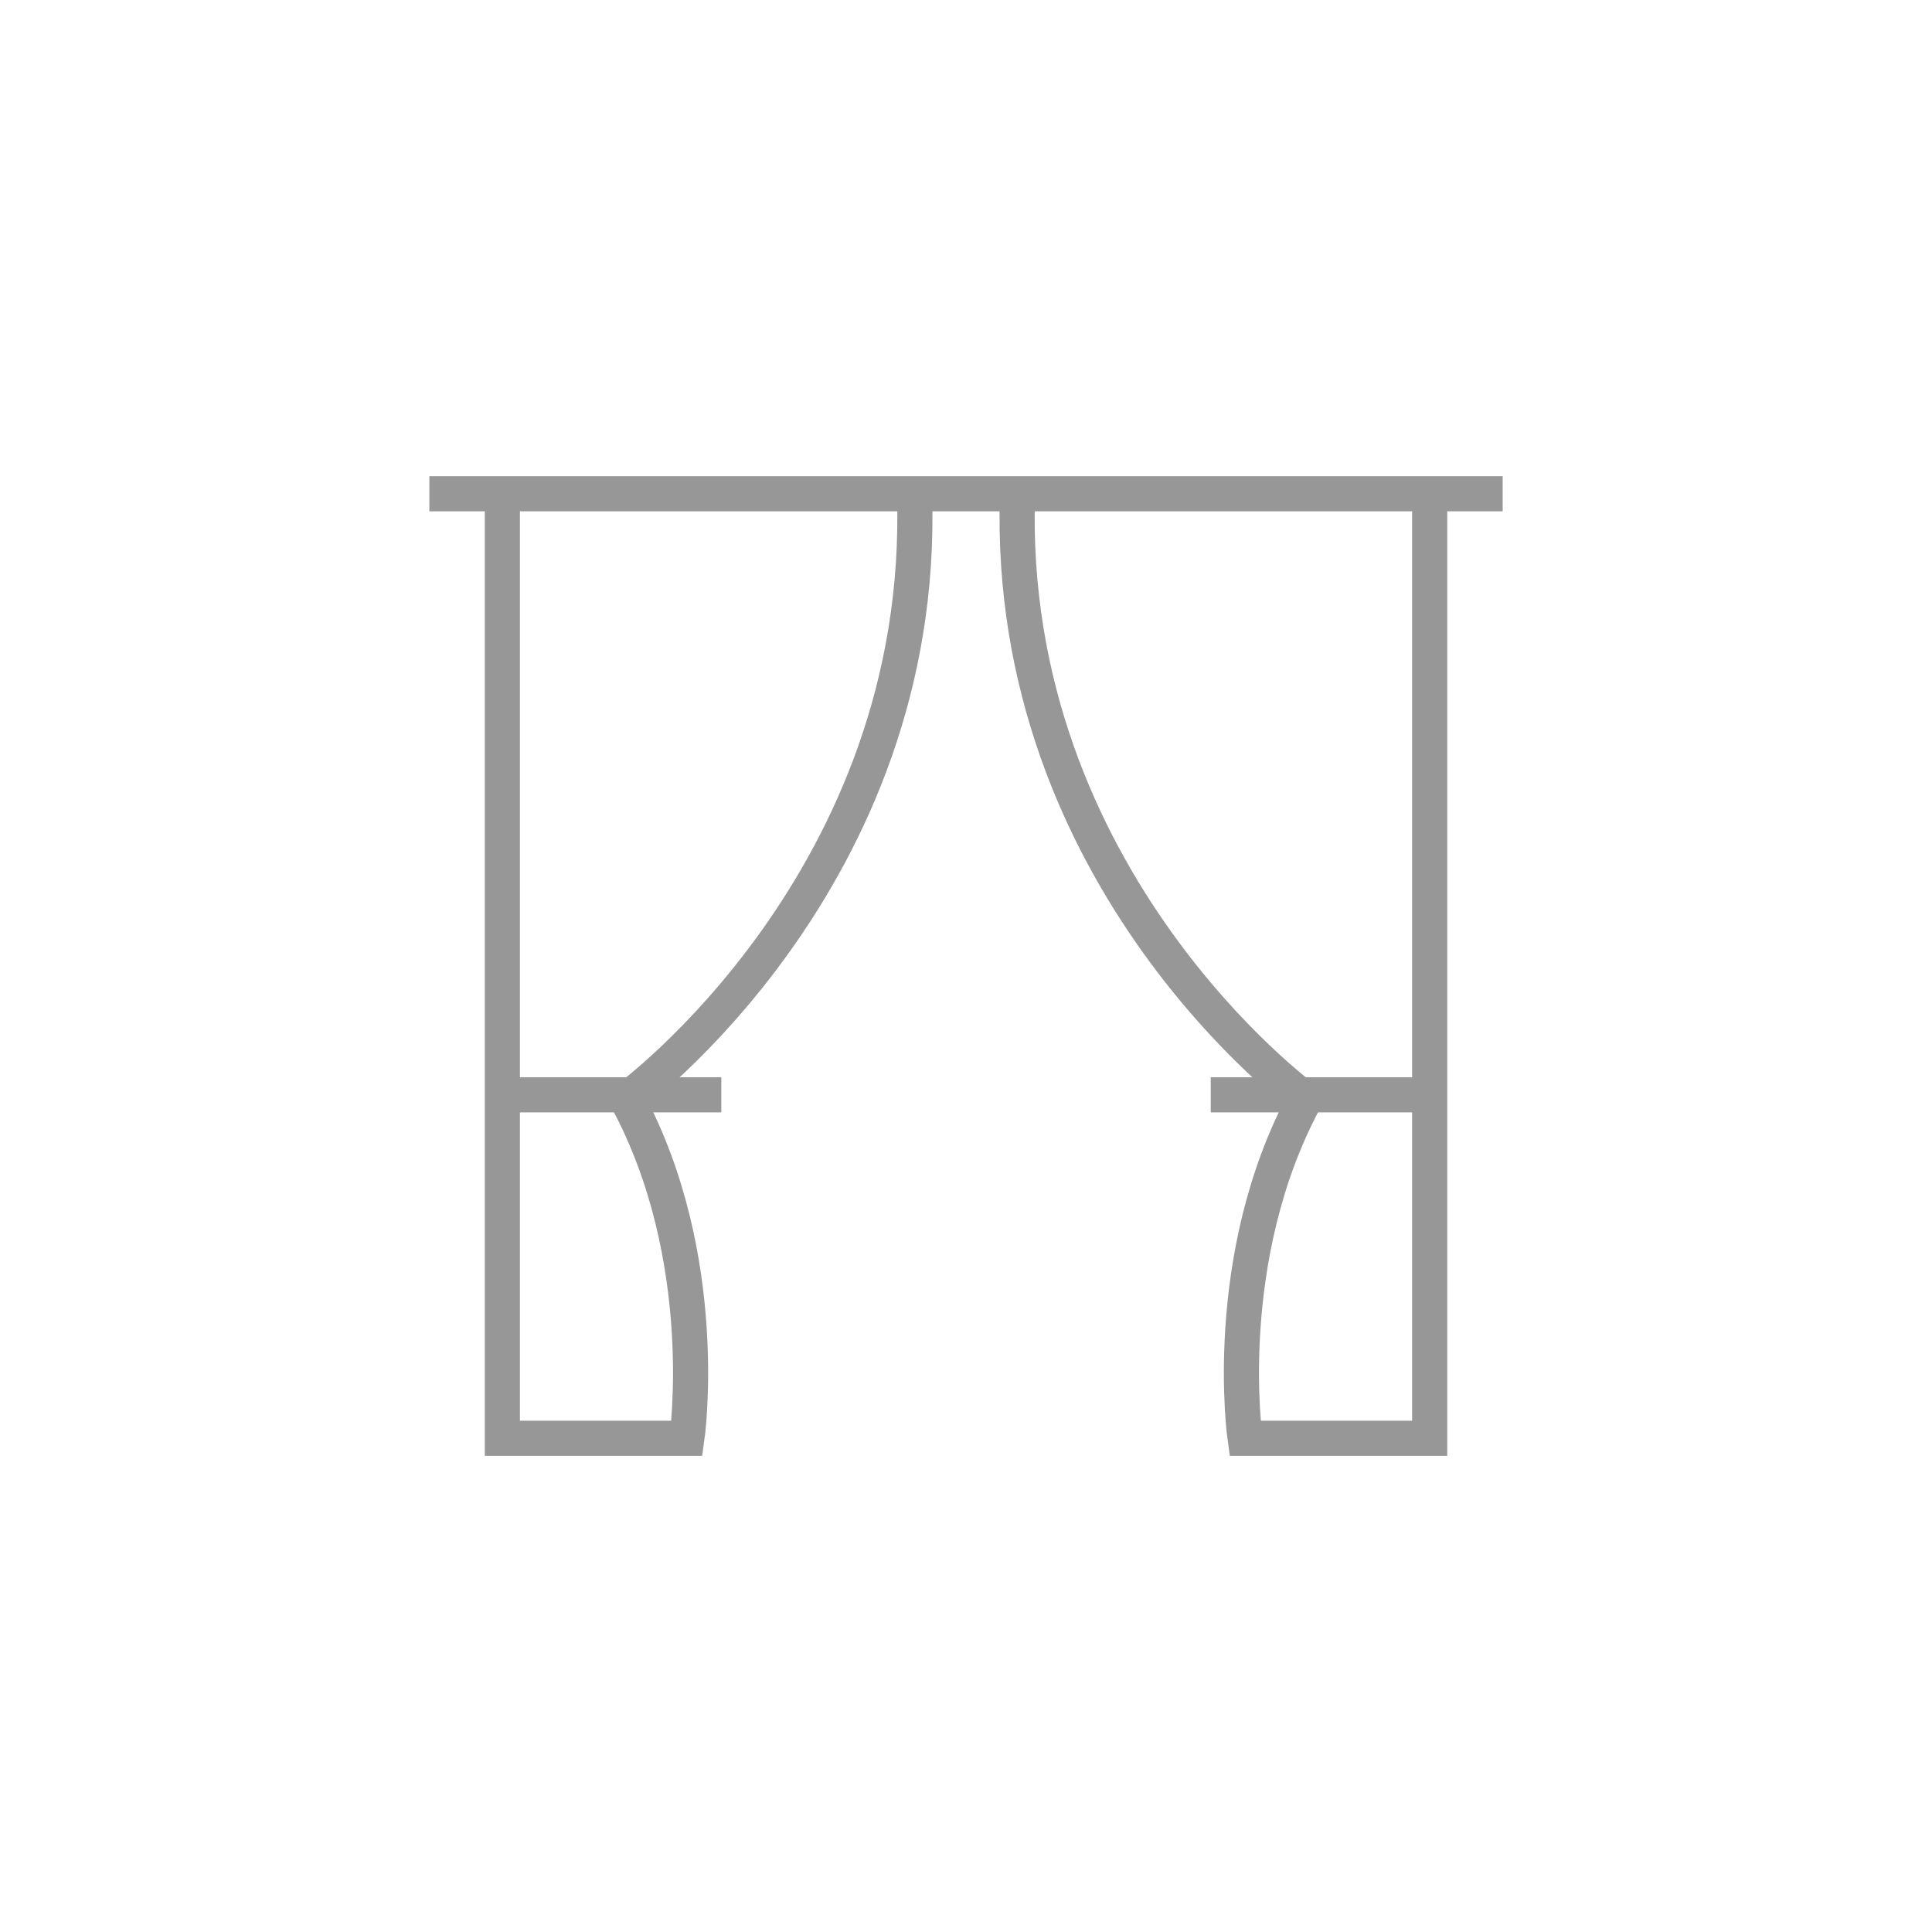 <svg width="55" height="55" viewBox="0 0 55 55" fill="none" xmlns="http://www.w3.org/2000/svg">
<path d="M14.301 14.056V40.945H19.556C19.556 40.945 20.29 35.811 17.845 31.289C17.845 31.289 26.401 25.056 26.034 14.056" stroke="#979797" stroke-miterlimit="10"/>
<path d="M14.301 31.167H20.534" stroke="#979797" stroke-miterlimit="10"/>
<path d="M40.7 14.056V40.945H35.444C35.444 40.945 34.711 35.811 37.155 31.289C37.155 31.289 28.6 25.056 28.966 14.056" stroke="#979797" stroke-miterlimit="10"/>
<path d="M40.7 31.167H34.467" stroke="#979797" stroke-miterlimit="10"/>
<path d="M12.223 14.056H42.778" stroke="#979797" stroke-miterlimit="10"/>
</svg>

